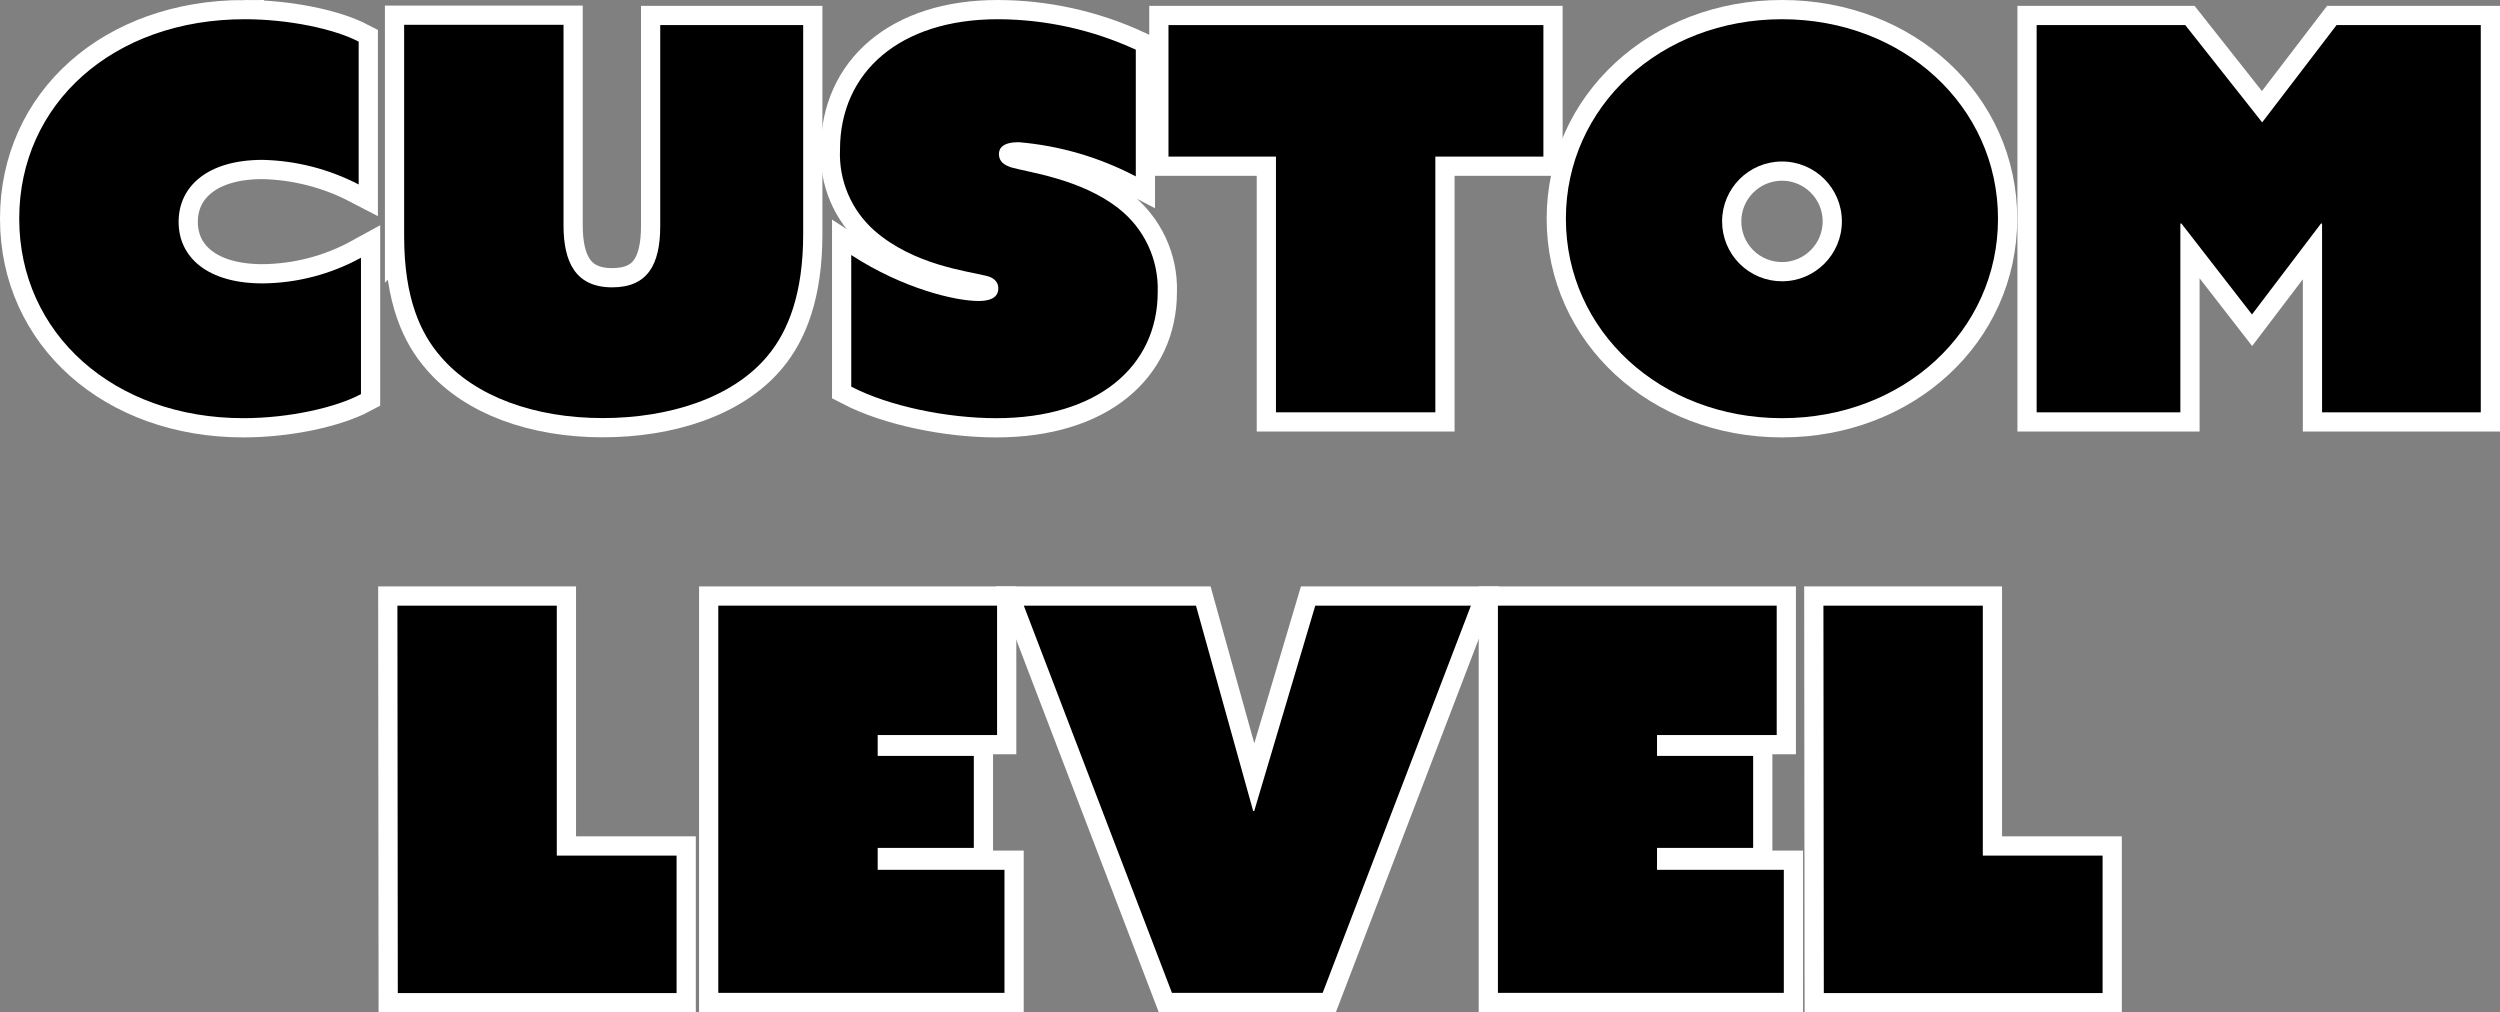 <svg version="1.1" xmlns="http://www.w3.org/2000/svg" xmlns:xlink="http://www.w3.org/1999/xlink" width="260.06" height="105.302" viewBox="0,0,260.06,105.302"><rect x="0" y="0" width="260.06" height="105.302" fill="#808080" stroke="none"/><g transform="translate(-109.97,-123.989)"><g data-paper-data="{&quot;isPaintingLayer&quot;:true}" fill-rule="nonzero" stroke-linecap="butt" stroke-linejoin="miter" stroke-miterlimit="10" stroke-dasharray="" stroke-dashoffset="0" style="mix-blend-mode: normal"><path d="M135.43,125.989c4.56,0 9.29,1 11.85,2.33v14.86c-3.094,-1.607 -6.515,-2.482 -10,-2.56c-5.67,0 -8.73,2.72 -8.73,6.45c0,3.73 3.06,6.4 8.73,6.4c3.582,-0.029 7.1,-0.946 10.24,-2.67v14.19c-2.61,1.39 -7.45,2.5 -12.24,2.5c-13.46,0 -23.31,-8.79 -23.31,-20.75c0,-11.96 9.77,-20.75 23.46,-20.75z" fill="none" stroke="#ffffff" stroke-width="4"/><path d="M152.01,148.569v-22h16.58v20.86c0,3.78 1.22,6.45 5.06,6.45c3.67,0 5,-2.33 5,-6.39v-20.89h14.87v21.74c0,6.18 -1.55,10.07 -3.67,12.63c-3.67,4.45 -10.35,6.51 -17.19,6.51c-7.06,0 -13.29,-2.23 -16.85,-6.4c-2.02,-2.32 -3.8,-5.94 -3.8,-12.51z" fill="none" stroke="#ffffff" stroke-width="4"/><path d="M198.52,150.519c5.4,3.51 10.85,4.78 13.24,4.78c1.67,0 2.06,-0.66 2.06,-1.33c0,-0.67 -0.5,-1.11 -1.22,-1.28c-1.95,-0.5 -7.57,-1.11 -11.69,-4.73c-2.39,-2.122 -3.698,-5.207 -3.56,-8.4c0,-8.07 6.23,-13.57 16.41,-13.57c4.959,0.012 9.857,1.093 14.36,3.17v13.18c-3.784,-1.991 -7.929,-3.201 -12.19,-3.56c-1.61,0 -2.05,0.61 -2.05,1.23c0,0.83 0.61,1.16 1.27,1.39c1.67,0.5 7.24,1.17 11.19,4.28c2.659,2.082 4.166,5.305 4.06,8.68c0,7.73 -6.23,13.13 -16.8,13.13c-5.07,0 -11.13,-1.23 -15.08,-3.28z" fill="none" stroke="#ffffff" stroke-width="4"/><path d="M242.7,140.279h-11.18v-13.68h39v13.68h-11.24v26.6h-16.58z" fill="none" stroke="#ffffff" stroke-width="4"/><path d="M295.34,125.989c12.63,0 22.47,9.06 22.47,20.75c0,11.69 -9.84,20.75 -22.47,20.75c-12.63,0 -22.48,-9.07 -22.48,-20.75c0,-11.68 9.85,-20.75 22.48,-20.75zM295.34,153.249c3.441,0 6.23,-2.789 6.23,-6.23c0,-3.441 -2.789,-6.23 -6.23,-6.23c-3.441,0 -6.23,2.789 -6.23,6.23c-0.003,1.653 0.653,3.239 1.822,4.408c1.169,1.169 2.755,1.824 4.408,1.822z" fill="none" stroke="#ffffff" stroke-width="4"/><path d="M321.83,126.599h15.46l8,10.12l7.74,-10.12h15v40.28h-16.51v-19.64h-0.11l-7.18,9.46l-7.34,-9.46h-0.11v19.64h-14.95z" fill="none" stroke="#ffffff" stroke-width="4"/><path d="M151.31,186.991h16.58v26h12.46v14.3h-29z" fill="none" stroke="#ffffff" stroke-width="4"/><path d="M184.69,186.991h29v13.46h-12.42v2.17h10v9.57h-10v2.28h13.19v12.8h-29.77z" fill="none" stroke="#ffffff" stroke-width="4"/><path d="M216.47,186.991h17.91l5.95,21.36h0.11l6.35,-21.36h16.19l-15.42,40.28h-15.68z" fill="none" stroke="#ffffff" stroke-width="4"/><path d="M265.79,186.991h29v13.46h-12.45v2.17h10v9.57h-10v2.28h13.19v12.8h-29.74z" fill="none" stroke="#ffffff" stroke-width="4"/><path d="M299.65,186.991h16.58v26h12.46v14.3h-29z" fill="none" stroke="#ffffff" stroke-width="4"/><path d="M135.43,125.989c4.56,0 9.29,1 11.85,2.33v14.86c-3.094,-1.607 -6.515,-2.482 -10,-2.56c-5.67,0 -8.73,2.72 -8.73,6.45c0,3.73 3.06,6.4 8.73,6.4c3.582,-0.029 7.1,-0.946 10.24,-2.67v14.19c-2.61,1.39 -7.45,2.5 -12.24,2.5c-13.46,0 -23.31,-8.79 -23.31,-20.75c0,-11.96 9.77,-20.75 23.46,-20.75z" fill="#000000" stroke="none" stroke-width="1"/><path d="M152.01,148.569v-22h16.58v20.86c0,3.78 1.22,6.45 5.06,6.45c3.67,0 5,-2.33 5,-6.39v-20.89h14.87v21.74c0,6.18 -1.55,10.07 -3.67,12.63c-3.67,4.45 -10.35,6.51 -17.19,6.51c-7.06,0 -13.29,-2.23 -16.85,-6.4c-2.02,-2.32 -3.8,-5.94 -3.8,-12.51z" fill="#000000" stroke="none" stroke-width="1"/><path d="M198.52,150.519c5.4,3.51 10.85,4.78 13.24,4.78c1.67,0 2.06,-0.66 2.06,-1.33c0,-0.67 -0.5,-1.11 -1.22,-1.28c-1.95,-0.5 -7.57,-1.11 -11.69,-4.73c-2.39,-2.122 -3.698,-5.207 -3.56,-8.4c0,-8.07 6.23,-13.57 16.41,-13.57c4.959,0.012 9.857,1.093 14.36,3.17v13.18c-3.784,-1.991 -7.929,-3.201 -12.19,-3.56c-1.61,0 -2.05,0.61 -2.05,1.23c0,0.83 0.61,1.16 1.27,1.39c1.67,0.5 7.24,1.17 11.19,4.28c2.659,2.082 4.166,5.305 4.06,8.68c0,7.73 -6.23,13.13 -16.8,13.13c-5.07,0 -11.13,-1.23 -15.08,-3.28z" fill="#000000" stroke="none" stroke-width="1"/><path d="M242.7,140.279h-11.18v-13.68h39v13.68h-11.24v26.6h-16.58z" fill="#000000" stroke="none" stroke-width="1"/><path d="M295.34,125.989c12.63,0 22.47,9.06 22.47,20.75c0,11.69 -9.84,20.75 -22.47,20.75c-12.63,0 -22.48,-9.07 -22.48,-20.75c0,-11.68 9.85,-20.75 22.48,-20.75zM295.34,153.249c3.441,0 6.23,-2.789 6.23,-6.23c0,-3.441 -2.789,-6.23 -6.23,-6.23c-3.441,0 -6.23,2.789 -6.23,6.23c-0.003,1.653 0.653,3.239 1.822,4.408c1.169,1.169 2.755,1.824 4.408,1.822z" fill="#000000" stroke="none" stroke-width="1"/><path d="M321.83,126.599h15.46l8,10.12l7.74,-10.12h15v40.28h-16.51v-19.64h-0.11l-7.18,9.46l-7.34,-9.46h-0.11v19.64h-14.95z" fill="#000000" stroke="none" stroke-width="1"/><path d="M151.31,186.991h16.58v26h12.46v14.3h-29z" fill="#000000" stroke="none" stroke-width="1"/><path d="M184.69,186.991h29v13.46h-12.42v2.17h10v9.57h-10v2.28h13.19v12.8h-29.77z" fill="#000000" stroke="none" stroke-width="1"/><path d="M216.47,186.991h17.91l5.95,21.36h0.11l6.35,-21.36h16.19l-15.42,40.28h-15.68z" fill="#000000" stroke="none" stroke-width="1"/><path d="M265.79,186.991h29v13.46h-12.45v2.17h10v9.57h-10v2.28h13.19v12.8h-29.74z" fill="#000000" stroke="none" stroke-width="1"/><path d="M299.65,186.991h16.58v26h12.46v14.3h-29z" fill="#000000" stroke="none" stroke-width="1"/></g></g></svg>